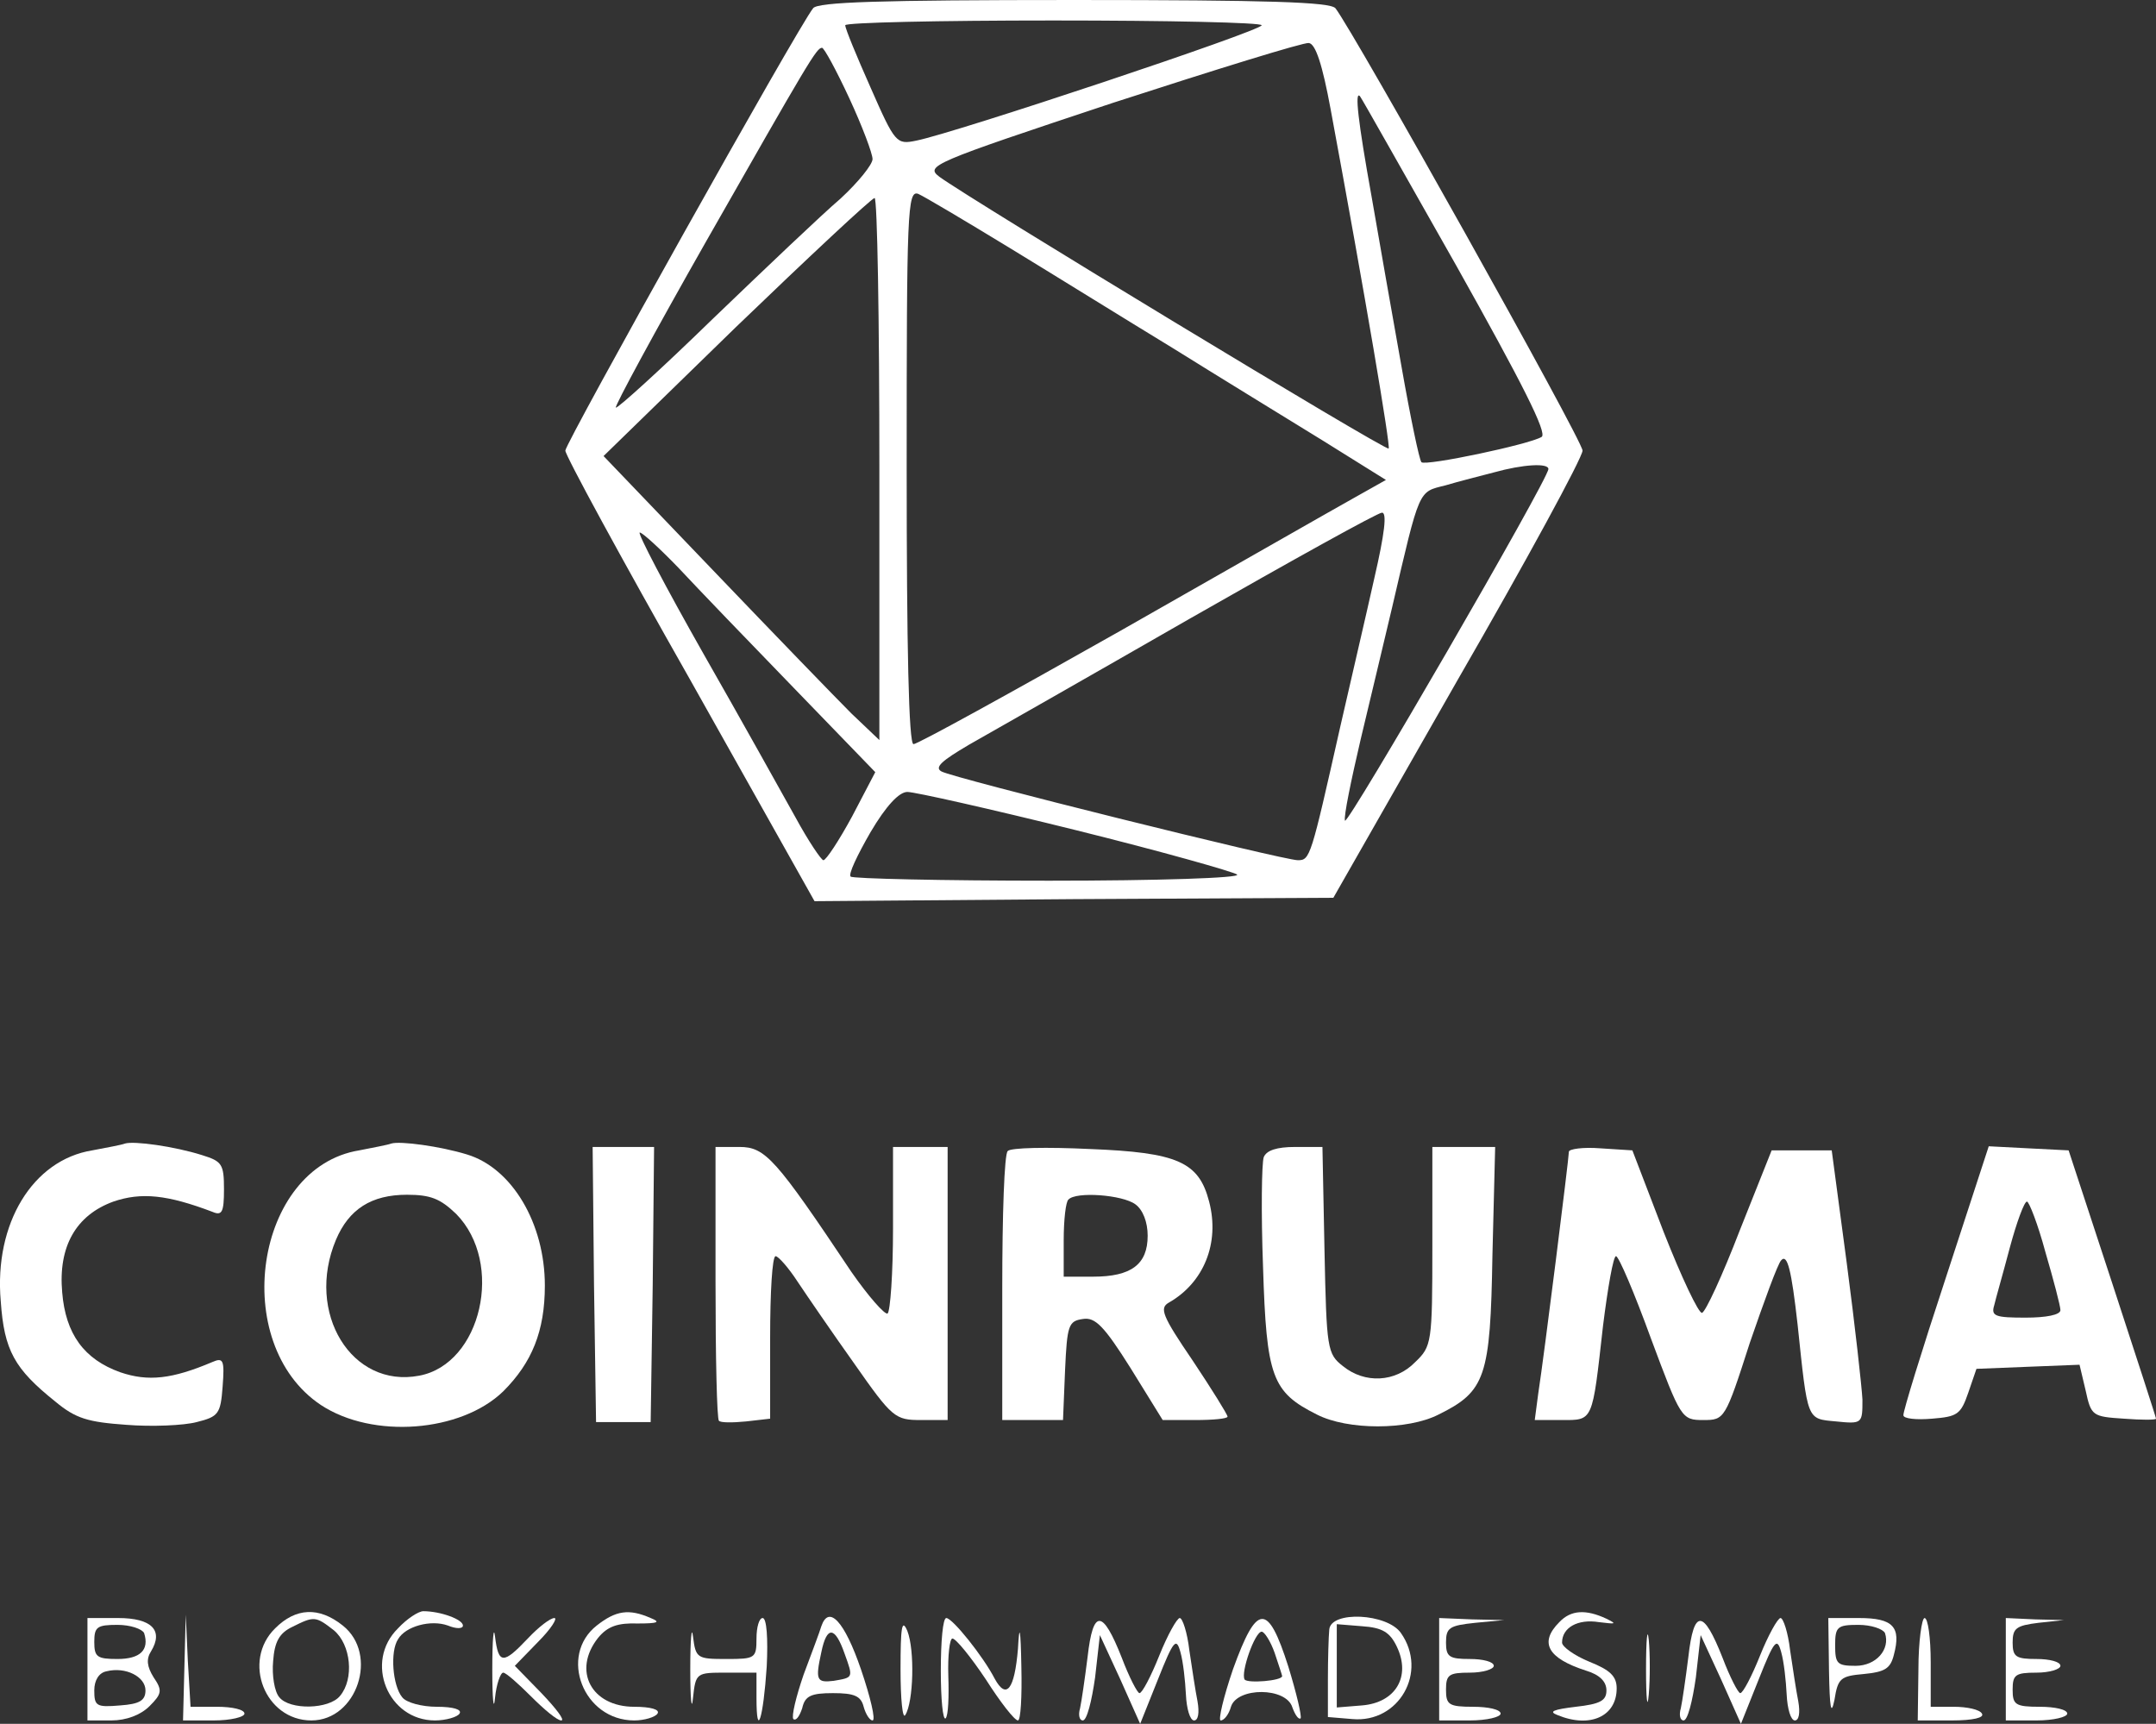 <svg xmlns="http://www.w3.org/2000/svg" version="1.0" preserveAspectRatio="xMidYMid meet" transform="matrix(1, 0, 0, 1, 0, 0)" viewBox="69.19 96 315.81 252.5">

<rect x="69.19" y="96" width="315.81" height="252.5" fill="#333333" stroke="none"/>

<g transform="translate(0,445) scale(0.1,-0.1)" fill="#ffffff" stroke="none">
<path d="M1883 3478 c-22 -27 -363 -637 -363 -648 0 -7 82 -158 183 -336 l182 -324 380 3 380 2 182 319 c101 175 183 326 183 336 0 15 -336 615 -362 648 -8 9 -97 12 -383 12 -286 0 -375 -3 -382 -12z m657 -25 c0 -8 -450 -158 -506 -169 -29 -6 -31 -4 -67 78 -20 45 -37 86 -37 91 0 4 137 7 305 7 168 0 305 -3 305 -7z m101 -123 c51 -275 88 -494 85 -497 -4 -4 -613 365 -658 398 -21 16 -12 20 253 108 151 49 280 89 288 88 10 -1 20 -32 32 -97z m-705 16 c19 -41 34 -81 34 -89 0 -8 -21 -34 -47 -58 -27 -23 -111 -103 -187 -176 -76 -74 -140 -132 -142 -130 -2 2 57 111 132 243 151 265 162 284 170 284 3 0 21 -33 40 -74z m889 -245 c97 -173 134 -246 125 -251 -18 -11 -170 -43 -176 -37 -3 3 -16 65 -29 139 -13 73 -33 186 -44 250 -20 111 -25 156 -17 147 2 -2 65 -114 141 -248z m-656 27 c64 -39 172 -106 241 -148 69 -43 167 -103 219 -135 l93 -58 -48 -27 c-27 -15 -181 -103 -341 -194 -161 -91 -297 -166 -303 -166 -7 0 -10 142 -10 406 0 374 1 406 17 400 9 -4 68 -39 132 -78z m-189 -325 l0 -397 -41 39 c-22 22 -113 116 -202 209 l-161 168 194 189 c107 103 198 188 203 189 4 0 7 -179 7 -397z m980 0 c0 -15 -295 -524 -298 -515 -2 6 9 59 23 119 14 59 35 146 46 193 41 176 38 169 78 179 20 6 52 14 71 19 43 12 80 14 80 5z m-255 -160 c-12 -54 -35 -152 -50 -218 -43 -191 -44 -195 -62 -195 -21 0 -504 120 -522 130 -11 6 1 16 40 39 30 17 176 100 324 185 149 85 275 155 281 155 8 1 4 -31 -11 -96z m-1019 15 c27 -29 103 -108 169 -176 l119 -123 -34 -65 c-19 -35 -38 -64 -42 -64 -3 0 -22 28 -41 63 -19 34 -79 142 -135 240 -55 97 -97 177 -93 177 4 0 30 -24 57 -52z m582 -384 c125 -31 231 -61 236 -65 6 -5 -115 -9 -275 -9 -157 0 -288 3 -291 6 -4 3 10 32 29 65 23 39 42 59 54 59 11 0 122 -25 247 -56z" fill="#ffffff"/>
<path d="M875 1815 c-5 -2 -27 -6 -48 -10 -87 -14 -144 -107 -134 -221 5 -72 20 -99 80 -147 30 -25 48 -30 104 -34 37 -3 84 -1 103 4 32 8 35 12 38 52 3 39 1 43 -15 36 -59 -25 -94 -29 -135 -15 -53 19 -80 56 -85 117 -6 67 20 113 75 133 41 14 79 10 145 -15 14 -6 17 -1 17 33 0 37 -3 41 -32 50 -41 13 -100 21 -113 17z" fill="#ffffff"/>
<path d="M1265 1815 c-5 -2 -27 -6 -47 -10 -153 -25 -191 -283 -56 -373 76 -50 205 -40 267 20 42 42 61 88 61 155 0 91 -48 172 -114 192 -39 12 -98 20 -111 16z m95 -103 c71 -72 37 -220 -54 -237 -99 -19 -167 92 -122 199 19 45 52 66 104 66 35 0 49 -6 72 -28z" fill="#ffffff"/>
<path d="M1562 1608 l3 -201 40 0 40 0 3 201 2 202 -45 0 -45 0 2 -202z" fill="#ffffff"/>
<path d="M1740 1612 c0 -109 2 -201 5 -203 2 -3 20 -3 40 -1 l35 4 0 119 c0 65 3 119 8 119 4 0 19 -17 32 -37 14 -21 51 -75 83 -120 56 -80 60 -83 98 -83 l39 0 0 200 0 200 -40 0 -40 0 0 -119 c0 -66 -4 -122 -8 -125 -4 -2 -28 25 -53 61 -111 166 -126 183 -164 183 l-35 0 0 -198z" fill="#ffffff"/>
<path d="M2168 1804 c-5 -4 -8 -94 -8 -201 l0 -193 45 0 44 0 3 73 c3 66 5 72 26 75 18 3 31 -10 70 -72 l47 -76 48 0 c26 0 47 2 47 5 0 3 -23 40 -51 82 -45 66 -49 77 -35 85 51 29 75 87 59 148 -15 58 -46 72 -175 77 -62 3 -116 2 -120 -3z m187 -78 c11 -8 18 -26 18 -46 0 -42 -24 -60 -80 -60 l-43 0 0 53 c0 30 3 57 7 60 11 12 79 7 98 -7z" fill="#ffffff"/>
<path d="M2543 1795 c-3 -9 -4 -81 -1 -161 5 -161 13 -183 79 -216 45 -23 133 -23 178 0 69 34 76 55 79 233 l4 159 -46 0 -46 0 0 -145 c0 -142 -1 -147 -25 -170 -29 -30 -74 -32 -106 -6 -23 18 -24 25 -27 170 l-3 151 -40 0 c-27 0 -42 -5 -46 -15z" fill="#ffffff"/>
<path d="M2990 1803 c0 -9 -36 -297 -45 -355 l-5 -38 39 0 c47 0 45 -4 61 138 7 56 15 102 19 102 4 0 27 -54 51 -120 44 -118 45 -120 77 -120 31 0 32 1 68 113 21 61 41 116 46 121 9 10 15 -14 24 -94 15 -142 13 -138 56 -142 39 -4 39 -3 39 32 -1 19 -11 109 -23 200 l-22 165 -44 0 -44 0 -47 -118 c-25 -65 -50 -119 -55 -120 -5 -1 -30 52 -56 118 l-46 120 -47 3 c-25 2 -46 -1 -46 -5z" fill="#ffffff"/>
<path d="M3542 1618 c-35 -106 -63 -197 -62 -201 0 -5 19 -7 42 -5 37 3 42 6 53 38 l12 35 75 3 76 3 9 -38 c8 -37 10 -38 56 -41 26 -2 47 -2 47 0 0 2 -29 91 -64 198 l-64 195 -59 3 -58 3 -63 -193z m146 38 c12 -41 22 -79 22 -85 0 -7 -21 -11 -51 -11 -44 0 -51 2 -46 18 2 9 13 47 23 85 10 37 21 67 25 67 3 0 16 -33 27 -74z" fill="#ffffff"/>
<path d="M1095 1105 c-49 -48 -15 -135 53 -135 67 0 99 97 46 139 -35 28 -69 26 -99 -4z m86 -3 c25 -21 30 -71 9 -96 -16 -20 -74 -21 -89 -2 -7 8 -11 32 -9 53 2 28 9 41 28 50 32 16 34 16 61 -5z" fill="#ffffff"/>
<path d="M1275 1105 c-50 -49 -15 -135 54 -135 16 0 33 5 36 10 4 6 -9 10 -33 10 -22 0 -45 6 -51 14 -14 17 -18 67 -6 85 11 19 48 29 73 20 12 -5 22 -5 22 0 0 9 -33 21 -58 21 -7 0 -24 -11 -37 -25z" fill="#ffffff"/>
<path d="M1566 1109 c-56 -44 -20 -139 55 -139 15 0 31 5 34 10 4 6 -10 10 -34 10 -63 0 -91 53 -53 101 14 17 29 22 58 21 30 0 34 2 19 8 -32 14 -51 11 -79 -11z" fill="#ffffff"/>
<path d="M2976 1114 c-30 -30 -17 -53 39 -71 20 -6 30 -16 30 -29 0 -15 -9 -20 -45 -24 -33 -4 -40 -7 -27 -12 48 -20 87 -2 87 39 0 18 -10 27 -40 39 -22 9 -40 22 -40 28 0 22 23 35 54 30 25 -3 27 -3 11 5 -30 14 -52 13 -69 -5z" fill="#ffffff"/>
<path d="M820 1045 l0 -75 35 0 c22 0 43 8 56 21 18 18 19 23 6 42 -10 16 -11 27 -4 38 19 31 1 49 -48 49 l-45 0 0 -75z m83 53 c8 -25 -6 -38 -39 -38 -30 0 -34 3 -34 25 0 22 4 25 34 25 19 0 36 -6 39 -12z m2 -84 c0 -15 -9 -20 -37 -22 -35 -3 -38 -1 -38 22 0 15 7 26 18 28 28 7 57 -8 57 -28z" fill="#ffffff"/>
<path d="M962 1048 l-2 -78 45 0 c25 0 45 5 45 10 0 6 -18 10 -40 10 l-39 0 -4 68 -3 67 -2 -77z" fill="#ffffff"/>
<path d="M1413 1045 c0 -44 2 -63 4 -42 2 20 8 37 12 37 4 0 22 -16 41 -35 19 -19 38 -35 44 -35 6 0 -8 18 -29 40 l-39 40 34 35 c19 19 29 35 24 35 -6 0 -23 -13 -39 -30 -36 -38 -43 -38 -48 3 -2 17 -4 -4 -4 -48z" fill="#ffffff"/>
<path d="M1703 1045 c0 -44 2 -63 4 -42 4 37 5 37 49 37 l44 0 0 -37 c0 -62 10 -30 15 46 2 41 0 71 -6 71 -5 0 -9 -13 -9 -30 0 -29 -2 -30 -44 -30 -43 0 -45 1 -49 33 -2 17 -4 -4 -4 -48z" fill="#ffffff"/>
<path d="M1895 1108 c-2 -7 -14 -39 -26 -71 -11 -32 -18 -61 -15 -65 4 -3 9 4 13 16 4 18 13 22 45 22 31 0 41 -4 45 -20 3 -11 9 -20 13 -20 5 0 -3 34 -17 75 -24 70 -47 95 -58 63z m34 -40 c13 -36 13 -35 -16 -40 -25 -3 -27 1 -18 42 8 39 20 38 34 -2z" fill="#ffffff"/>
<path d="M2011 1045 c0 -44 3 -74 7 -67 12 19 14 95 3 123 -8 19 -10 6 -10 -56z" fill="#ffffff"/>
<path d="M2070 1043 c0 -42 3 -73 7 -70 4 4 5 32 4 62 -1 30 2 55 6 55 5 0 27 -27 49 -60 21 -33 42 -60 47 -60 4 0 6 35 5 78 -1 58 -3 65 -5 27 -5 -60 -17 -75 -34 -44 -17 33 -62 89 -71 89 -5 0 -8 -34 -8 -77z" fill="#ffffff"/>
<path d="M2285 1063 c-4 -32 -9 -66 -11 -75 -3 -10 -1 -18 4 -18 6 0 13 28 18 63 l7 62 30 -65 29 -65 26 65 c23 58 27 62 33 40 4 -14 7 -42 8 -62 1 -21 6 -38 12 -38 6 0 8 11 5 28 -3 15 -8 48 -12 75 -3 26 -10 47 -14 47 -4 0 -18 -25 -30 -55 -12 -30 -25 -55 -29 -55 -3 0 -15 23 -26 52 -28 71 -42 72 -50 1z" fill="#ffffff"/>
<path d="M2498 1045 c-14 -41 -22 -75 -18 -75 5 0 12 9 15 20 9 29 81 29 90 -1 4 -11 9 -18 12 -16 2 3 -6 37 -18 76 -30 94 -46 93 -81 -4z m61 24 c6 -18 11 -33 11 -34 0 -7 -51 -11 -55 -5 -6 10 15 70 25 70 4 0 13 -14 19 -31z" fill="#ffffff"/>
<path d="M2639 1103 c-1 -10 -2 -43 -2 -73 l0 -55 36 -3 c68 -6 111 69 71 126 -20 29 -103 33 -105 5z m99 -25 c21 -44 -2 -82 -51 -86 l-37 -3 0 61 0 61 37 -3 c30 -2 41 -9 51 -30z" fill="#ffffff"/>
<path d="M2800 1045 l0 -75 45 0 c25 0 45 5 45 10 0 6 -18 10 -40 10 -36 0 -40 3 -40 25 0 22 4 25 35 25 19 0 35 5 35 10 0 6 -16 10 -35 10 -30 0 -35 3 -35 24 0 22 5 25 43 29 l42 4 -47 1 -48 2 0 -75z" fill="#ffffff"/>
<path d="M3103 1045 c0 -44 2 -61 4 -37 2 23 2 59 0 80 -2 20 -4 1 -4 -43z" fill="#ffffff"/>
<path d="M3165 1063 c-4 -32 -9 -66 -11 -75 -3 -10 -1 -18 4 -18 6 0 13 28 18 63 l7 62 30 -65 29 -65 26 65 c23 58 27 62 33 40 4 -14 7 -42 8 -62 1 -21 6 -38 12 -38 6 0 8 11 5 28 -3 15 -8 48 -12 75 -3 26 -10 47 -14 47 -4 0 -18 -25 -30 -55 -12 -30 -25 -55 -29 -55 -3 0 -15 23 -26 52 -28 71 -42 72 -50 1z" fill="#ffffff"/>
<path d="M3371 1043 c1 -55 3 -67 8 -43 5 32 9 35 43 38 31 3 39 8 44 28 11 41 -1 54 -51 54 l-45 0 1 -77z m82 55 c8 -24 -13 -48 -43 -48 -27 0 -30 3 -30 30 0 27 3 30 34 30 19 0 36 -6 39 -12z" fill="#ffffff"/>
<path d="M3502 1045 l-1 -75 50 0 c31 0 48 4 44 10 -3 6 -22 10 -41 10 l-34 0 0 65 c0 36 -4 65 -9 65 -4 0 -9 -34 -9 -75z" fill="#ffffff"/>
<path d="M3630 1045 l0 -75 45 0 c25 0 45 5 45 10 0 6 -18 10 -40 10 -36 0 -40 3 -40 25 0 22 4 25 35 25 19 0 35 5 35 10 0 6 -16 10 -35 10 -30 0 -35 3 -35 24 0 21 5 25 38 29 l37 4 -42 1 -43 2 0 -75z" fill="#ffffff"/>
</g>
</svg>